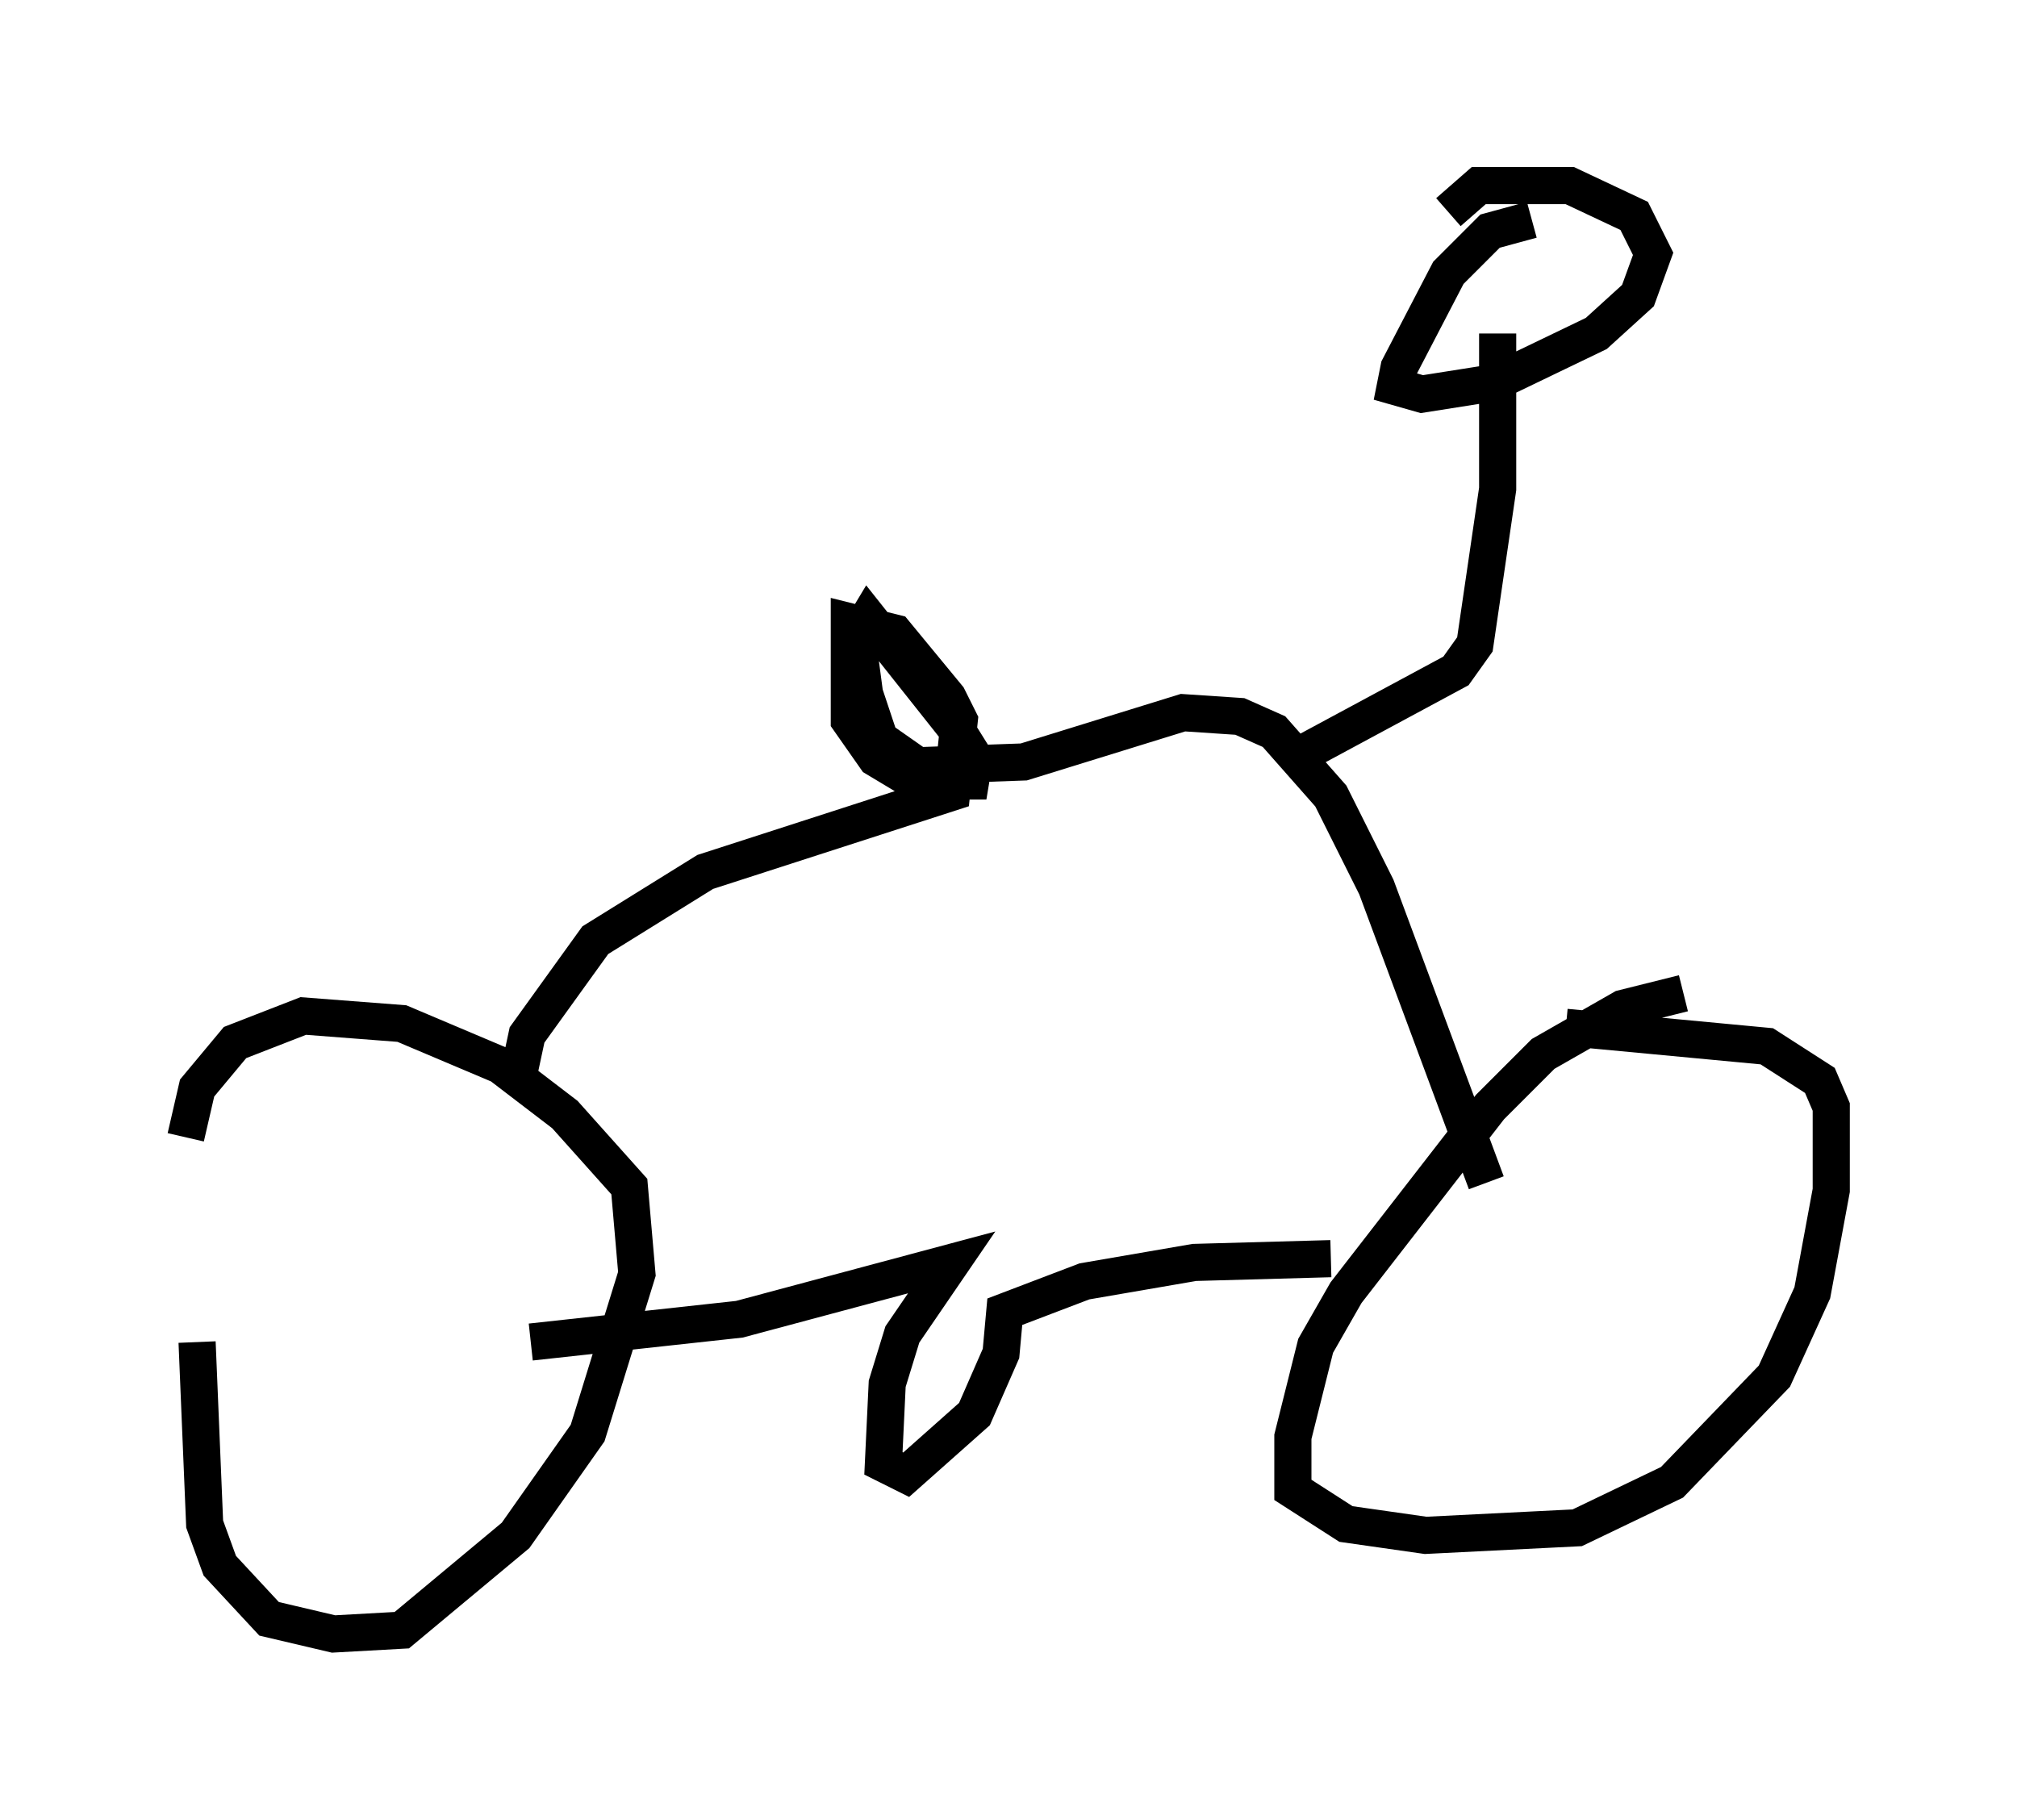 <?xml version="1.0" encoding="utf-8" ?>
<svg baseProfile="full" height="48.996" version="1.1" width="54.305" xmlns="http://www.w3.org/2000/svg" xmlns:ev="http://www.w3.org/2001/xml-events" xmlns:xlink="http://www.w3.org/1999/xlink"><defs /><rect fill="white" height="48.996" width="54.305" x="0" y="0" /><path d="M6.735, 29.807 m-1.429, 6.329 l0.204, 4.9 0.408, 1.123 l1.327, 1.429 1.735, 0.408 l1.838, -0.102 3.063, -2.552 l1.94, -2.756 1.327, -4.288 l-0.204, -2.348 -1.735, -1.94 l-1.735, -1.327 -2.654, -1.123 l-2.654, -0.204 -1.838, 0.715 l-1.021, 1.225 -0.306, 1.327 m40.323, -3.879 l-1.633, 0.408 -2.144, 1.225 l-1.429, 1.429 -3.879, 5.002 l-0.817, 1.429 -0.613, 2.45 l0.0, 1.429 1.429, 0.919 l2.144, 0.306 4.083, -0.204 l2.552, -1.225 2.756, -2.858 l1.021, -2.246 0.51, -2.756 l0.0, -2.246 -0.306, -0.715 l-1.429, -0.919 -5.41, -0.51 m-27.869, 8.473 l5.615, -0.613 5.717, -1.531 l-1.327, 1.94 -0.408, 1.327 l-0.102, 2.144 0.613, 0.306 l1.838, -1.633 0.715, -1.633 l0.102, -1.123 2.144, -0.817 l2.96, -0.51 3.675, -0.102 m-21.948, -4.594 l0.306, -1.429 1.838, -2.552 l2.96, -1.838 6.635, -2.144 l0.204, -1.94 -0.306, -0.613 l-1.429, -1.735 -1.225, -0.306 l0.0, 2.654 0.715, 1.021 l1.021, 0.613 1.531, 0.0 l0.102, -0.613 -0.51, -0.817 l-2.348, -2.96 -0.306, 0.51 l0.204, 1.531 0.408, 1.225 l1.021, 0.715 2.858, -0.102 l4.288, -1.327 1.531, 0.102 l0.919, 0.408 1.531, 1.735 l1.225, 2.45 2.96, 7.963 m-4.798, -11.638 l3.981, -2.144 0.51, -0.715 l0.613, -4.185 0.0, -4.185 m0.919, -3.063 l-1.123, 0.306 -1.123, 1.123 l-1.327, 2.552 -0.102, 0.51 l0.715, 0.204 1.94, -0.306 l2.756, -1.327 1.123, -1.021 l0.408, -1.123 -0.51, -1.021 l-1.735, -0.817 -2.45, 0.0 l-0.817, 0.715 " fill="none" stroke="black" stroke-width="1" /></svg>